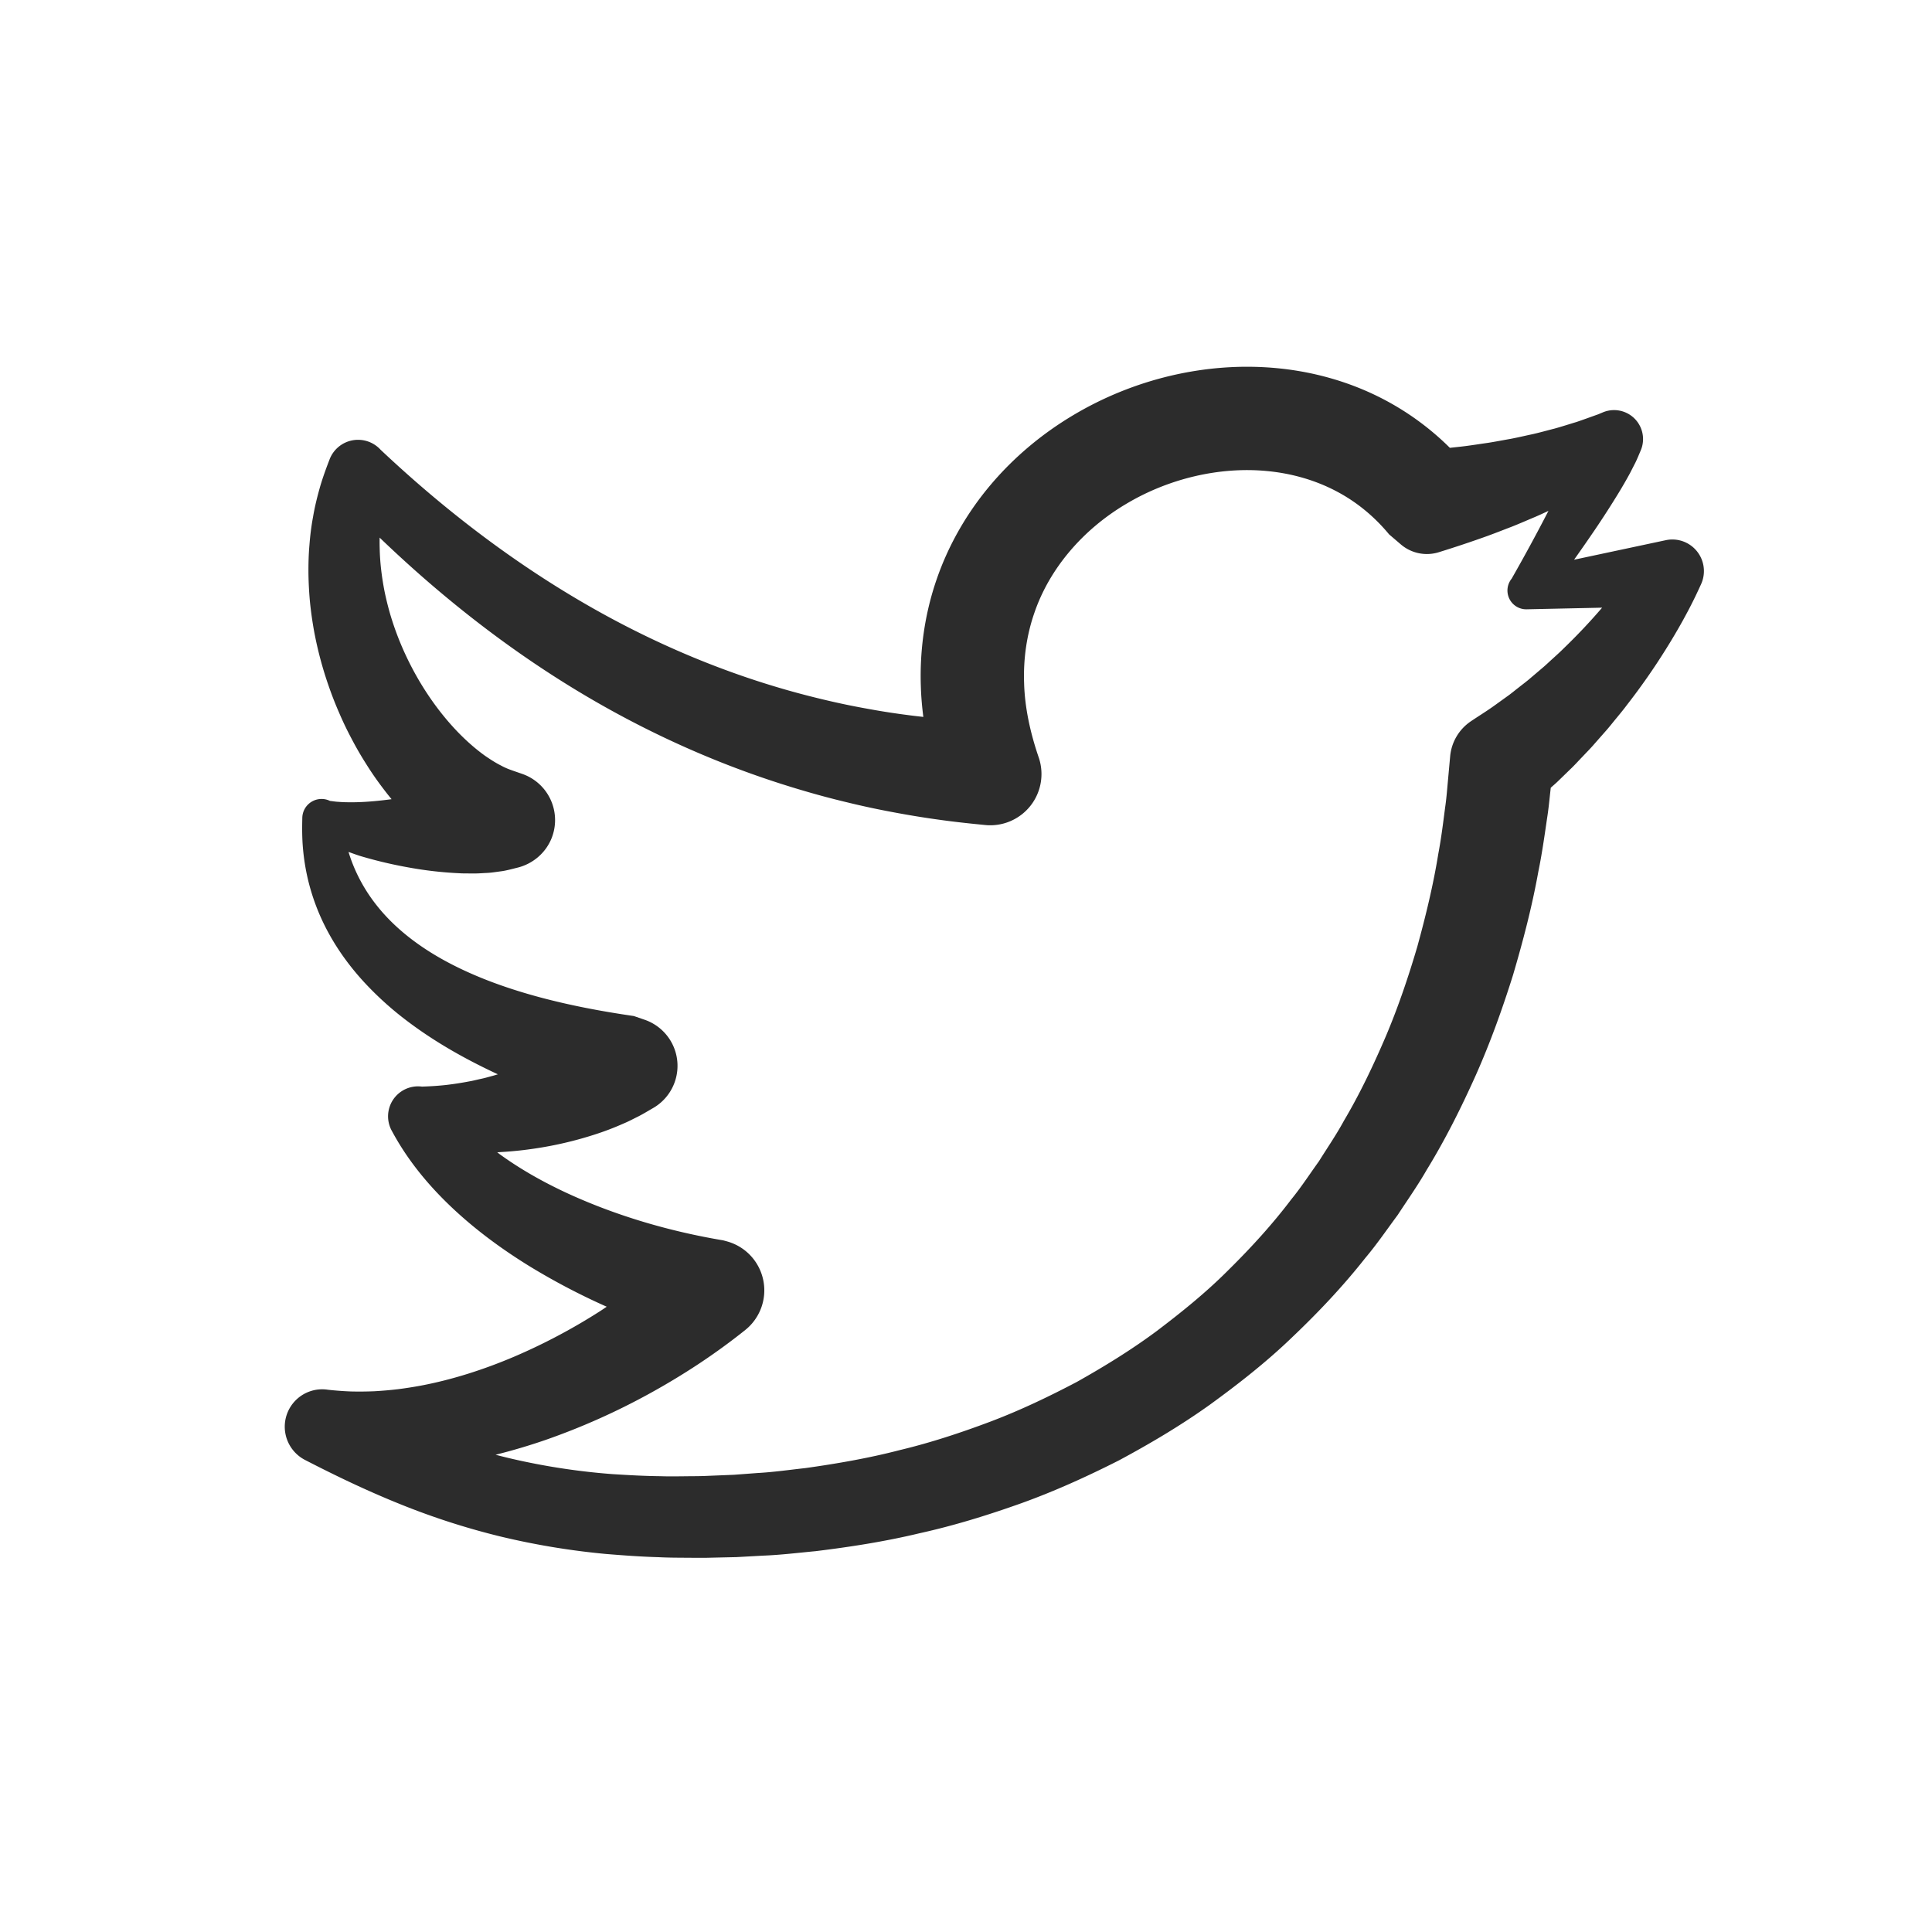 <svg class="svg-icon" style="width: 1em; height: 1em;vertical-align: middle;fill: currentColor;overflow: hidden;" viewBox="0 0 1024 1024" version="1.1" xmlns="http://www.w3.org/2000/svg"><path d="M902.742 299.192a16.726 16.726 0 0 0-19.845-12.882l-48.604 10.354a977.243 977.243 0 0 0 10.993-15.824 497.704 497.704 0 0 0 12.635-19.619 245.948 245.948 0 0 0 6.018-10.445l2.893-5.658c0.96-1.954 1.868-4.224 2.775-6.345a15.357 15.357 0 0 0-20.006-20.236l-2.683 1.117c-3.817 1.342-7.569 2.737-11.364 4.02-3.87 1.154-7.665 2.4-11.546 3.473-3.923 0.988-7.772 2.083-11.707 2.974-3.966 0.832-7.863 1.776-11.835 2.517-4.005 0.692-7.94 1.487-11.954 2.099-4.026 0.569-8.009 1.213-12.035 1.723-2.667 0.338-5.346 0.612-8.019 0.896a145.422 145.422 0 0 0-35.464-25.894c-17.5-9.087-36.63-14.423-55.739-16.28-19.125-1.873-38.266-0.37-56.591 3.924a183.21 183.21 0 0 0-52.083 21.095c-16.173 9.667-30.956 21.938-43.371 36.592-12.405 14.621-22.357 31.696-28.712 50.123-6.404 18.406-9.109 38.02-8.422 57.113 0.167 5.373 0.634 10.687 1.315 15.947-2.603-0.295-5.212-0.574-7.815-0.929a380.811 380.811 0 0 1-22.158-3.462 394.402 394.402 0 0 1-21.986-4.573 446.351 446.351 0 0 1-43.253-12.475 464.161 464.161 0 0 1-41.992-16.774C297.104 316.648 246.59 280.695 201.7 238.355a16.168 16.168 0 0 0-27.027 5.158l-0.408 1.068c-1.814 4.745-3.542 9.539-4.911 14.445-1.369 4.9-2.577 9.86-3.42 14.879-0.939 5.003-1.556 10.064-1.937 15.126-0.44 5.067-0.553 10.145-0.51 15.212 0.08 5.062 0.36 10.124 0.837 15.164a201.57 201.57 0 0 0 2.126 14.997 197.998 197.998 0 0 0 7.756 29.2 189.76 189.76 0 0 0 5.508 14.102 176.362 176.362 0 0 0 6.564 13.709 175.729 175.729 0 0 0 7.644 13.263 164.423 164.423 0 0 0 8.787 12.76 162.369 162.369 0 0 0 4.836 6.15c-4.036 0.543-8.09 0.988-12.158 1.283-3.65 0.264-7.31 0.403-10.789 0.339-1.793 0-3.494-0.075-5.105-0.215-1.776-0.07-3.027-0.338-4.589-0.494a10.204 10.204 0 0 0-14.675 8.948l-0.016 0.805c-0.113 5.078-0.097 10.199 0.36 15.352a116.07 116.07 0 0 0 2.393 15.427 113.72 113.72 0 0 0 11.246 29.586c5.099 9.33 11.449 17.94 18.54 25.685a171.992 171.992 0 0 0 23.134 20.912c15.09 11.412 31.38 20.462 47.998 28.192-0.896 0.263-1.787 0.547-2.689 0.794-2.045 0.537-4.085 1.165-6.151 1.583-2.061 0.435-4.133 1.01-6.21 1.353-4.16 0.8-8.353 1.45-12.561 1.938-4.208 0.461-8.411 0.714-12.636 0.848a15.888 15.888 0 0 0-16.011 23.366l0.697 1.272c8.492 15.518 19.818 28.862 32.207 40.413 12.431 11.573 26.006 21.45 40.112 30.15a356.372 356.372 0 0 0 40.93 21.466c-1.053 0.692-2.073 1.422-3.13 2.099a311.944 311.944 0 0 1-46.023 24.417c-15.937 6.769-32.4 12.067-49.034 15.245-4.144 0.773-8.31 1.422-12.49 1.959a206.8 206.8 0 0 1-12.486 1.079 187.9 187.9 0 0 1-12.415 0.112 169.64 169.64 0 0 1-12.27-0.917h-0.012l-0.171-0.033a19.828 19.828 0 0 0-11.863 37.258c16.146 8.33 32.791 16.323 50.118 23.3a384.853 384.853 0 0 0 53.656 17.312 397.425 397.425 0 0 0 55.652 9.21c9.313 0.757 18.631 1.455 27.912 1.707 4.622 0.253 9.35 0.264 14.064 0.296 4.675 0.021 9.56 0.123 13.891-0.032l13.355-0.301 14.181-0.784c9.276-0.354 18.519-1.497 27.778-2.367 18.47-2.254 36.93-5.137 55.127-9.506 18.26-4.037 36.22-9.587 53.907-15.9 17.687-6.365 34.869-14.165 51.697-22.689 16.623-8.92 32.914-18.566 48.314-29.586 15.298-11.122 30.258-22.834 43.887-36.023 13.72-13.06 26.768-26.887 38.497-41.777 6.119-7.262 11.45-15.1 17.096-22.7 5.174-7.922 10.655-15.668 15.352-23.88 9.914-16.136 18.362-33.082 26.081-50.296 7.676-17.262 14.037-35.008 19.678-52.963 5.314-18.03 10.075-36.237 13.398-54.686 1.879-9.11 3.242-18.626 4.616-28.122 0.784-4.879 1.203-9.221 1.68-13.644l0.317-2.856c1.278-1.16 2.62-2.276 3.833-3.467l6.57-6.377c2.222-2.088 4.235-4.38 6.366-6.56 2.072-2.222 4.235-4.353 6.205-6.656l6.006-6.822c2.024-2.244 3.86-4.654 5.792-6.967 1.916-2.335 3.843-4.649 5.636-7.07a346.716 346.716 0 0 0 20.633-29.543 329.035 329.035 0 0 0 9.163-15.534c1.444-2.679 2.893-5.298 4.267-8.052a215.492 215.492 0 0 0 4.203-8.685l0.977-2.115a16.747 16.747 0 0 0 1.16-10.483z m-74 44.504c-1.862 1.873-3.832 3.634-5.78 5.41-1.96 1.756-3.838 3.602-5.878 5.277l-6.001 5.1c-1.97 1.728-4.106 3.263-6.14 4.905-2.083 1.584-4.064 3.296-6.206 4.778l-6.34 4.567c-4.197 3.05-8.63 5.744-12.903 8.632a25.132 25.132 0 0 0-10.87 18.373l-0.08 0.897-1.213 13.306c-0.397 4.44-0.773 8.97-1.364 12.899-1.062 8.148-2.045 16.285-3.628 24.664-2.695 16.683-6.688 33.055-11.144 49.27-4.75 16.114-10.134 32.04-16.666 47.462-6.586 15.378-13.774 30.531-22.287 44.9-3.983 7.354-8.733 14.22-13.145 21.316-4.869 6.758-9.415 13.779-14.692 20.236-10.064 13.306-21.342 25.63-33.2 37.343-11.76 11.836-24.771 22.34-38.078 32.416-13.413 9.967-27.686 18.744-42.286 26.95-14.826 7.81-29.995 15.063-45.744 21.031-15.749 5.926-31.798 11.24-48.266 15.17-16.382 4.256-33.135 7.16-49.973 9.522-8.46 0.928-16.887 2.152-25.417 2.614l-12.48 0.934-13.349 0.542c-4.568 0.242-8.588 0.183-12.823 0.247-4.192 0.043-8.374 0.118-12.652-0.038-8.535-0.086-16.989-0.569-25.443-1.1a355.299 355.299 0 0 1-49.844-7.332 297.72 297.72 0 0 1-12.18-2.942 313.817 313.817 0 0 0 26.57-7.88 360.951 360.951 0 0 0 55.105-24.594c17.639-9.71 34.568-20.768 50.671-33.656a26.914 26.914 0 0 0-9.522-46.903l-2.067-0.569-0.005-0.01c-28.094-4.687-56.157-12.84-82.05-24.676-12.92-5.937-25.304-12.866-36.512-20.998-0.45-0.328-0.864-0.687-1.315-1.015 1.38-0.091 2.76-0.188 4.139-0.268a194.214 194.214 0 0 0 15.695-1.718 195.792 195.792 0 0 0 31.32-7.268 149.855 149.855 0 0 0 15.669-5.942c2.614-1.068 5.233-2.474 7.853-3.768 2.62-1.315 5.25-2.952 7.874-4.45a25.83 25.83 0 0 0-4.444-46.849l-5.685-1.96c-17.633-2.549-34.965-5.85-51.728-10.45-16.737-4.611-32.942-10.515-47.67-18.454-14.703-7.934-27.897-17.993-37.698-30.752a86.474 86.474 0 0 1-11.943-20.993 86.366 86.366 0 0 1-2.212-6.328c2.32 0.805 4.6 1.685 6.957 2.372a230.907 230.907 0 0 0 25.244 5.915 199.102 199.102 0 0 0 26.393 2.996c2.254 0.16 4.66 0.101 7.016 0.128 2.33 0.065 4.868-0.14 7.353-0.268 2.421-0.064 5.229-0.537 7.896-0.88 2.652-0.333 5.894-1.246 8.84-1.965 8.197-2.061 15.39-8.121 18.364-16.704v-0.006a25.91 25.91 0 0 0-16.012-32.957l-3.205-1.111c-2.5-0.865-5.196-1.745-7.981-3.296-2.792-1.38-5.62-3.215-8.454-5.153-5.642-4.042-11.16-9.007-16.297-14.552-10.29-11.122-19.087-24.466-25.76-38.755a155.127 155.127 0 0 1-8.368-22.147 162.674 162.674 0 0 1-2.834-11.476 150.097 150.097 0 0 1-1.836-11.632 122.49 122.49 0 0 1-0.794-11.712 100 100 0 0 1-0.016-5.384c38.986 37.461 82.78 70.628 131.476 96.28a509.019 509.019 0 0 0 44.966 20.994 493.775 493.775 0 0 0 47.015 16.505 446.397 446.397 0 0 0 24.128 6.474 436.409 436.409 0 0 0 24.455 5.255 486.013 486.013 0 0 0 24.702 4.036c8.267 1.16 16.565 2.035 24.874 2.84a27.16 27.16 0 0 0 27.73-35.808l-0.177-0.52c-4.386-12.91-7.225-26.024-7.59-38.89-0.451-12.86 1.331-25.459 5.437-37.284 8.084-23.672 25.798-44.155 48.422-57.617 22.54-13.543 49.786-20.048 75.24-17.525 12.715 1.24 24.927 4.718 35.845 10.38 10.94 5.648 20.542 13.511 28.513 23.152l6.318 5.405a21.219 21.219 0 0 0 20.016 4.053 608.15 608.15 0 0 0 25.749-8.6c4.257-1.545 8.502-3.236 12.727-4.847 4.224-1.658 8.41-3.515 12.598-5.265 2.362-1.015 4.707-2.104 7.048-3.205a960.282 960.282 0 0 1-19.523 35.964h-0.005a9.962 9.962 0 0 0 7.944 16.21l1.991-0.043 38.036-0.821a310.613 310.613 0 0 1-20.413 21.616z" fill="#2C2C2C" /></svg>